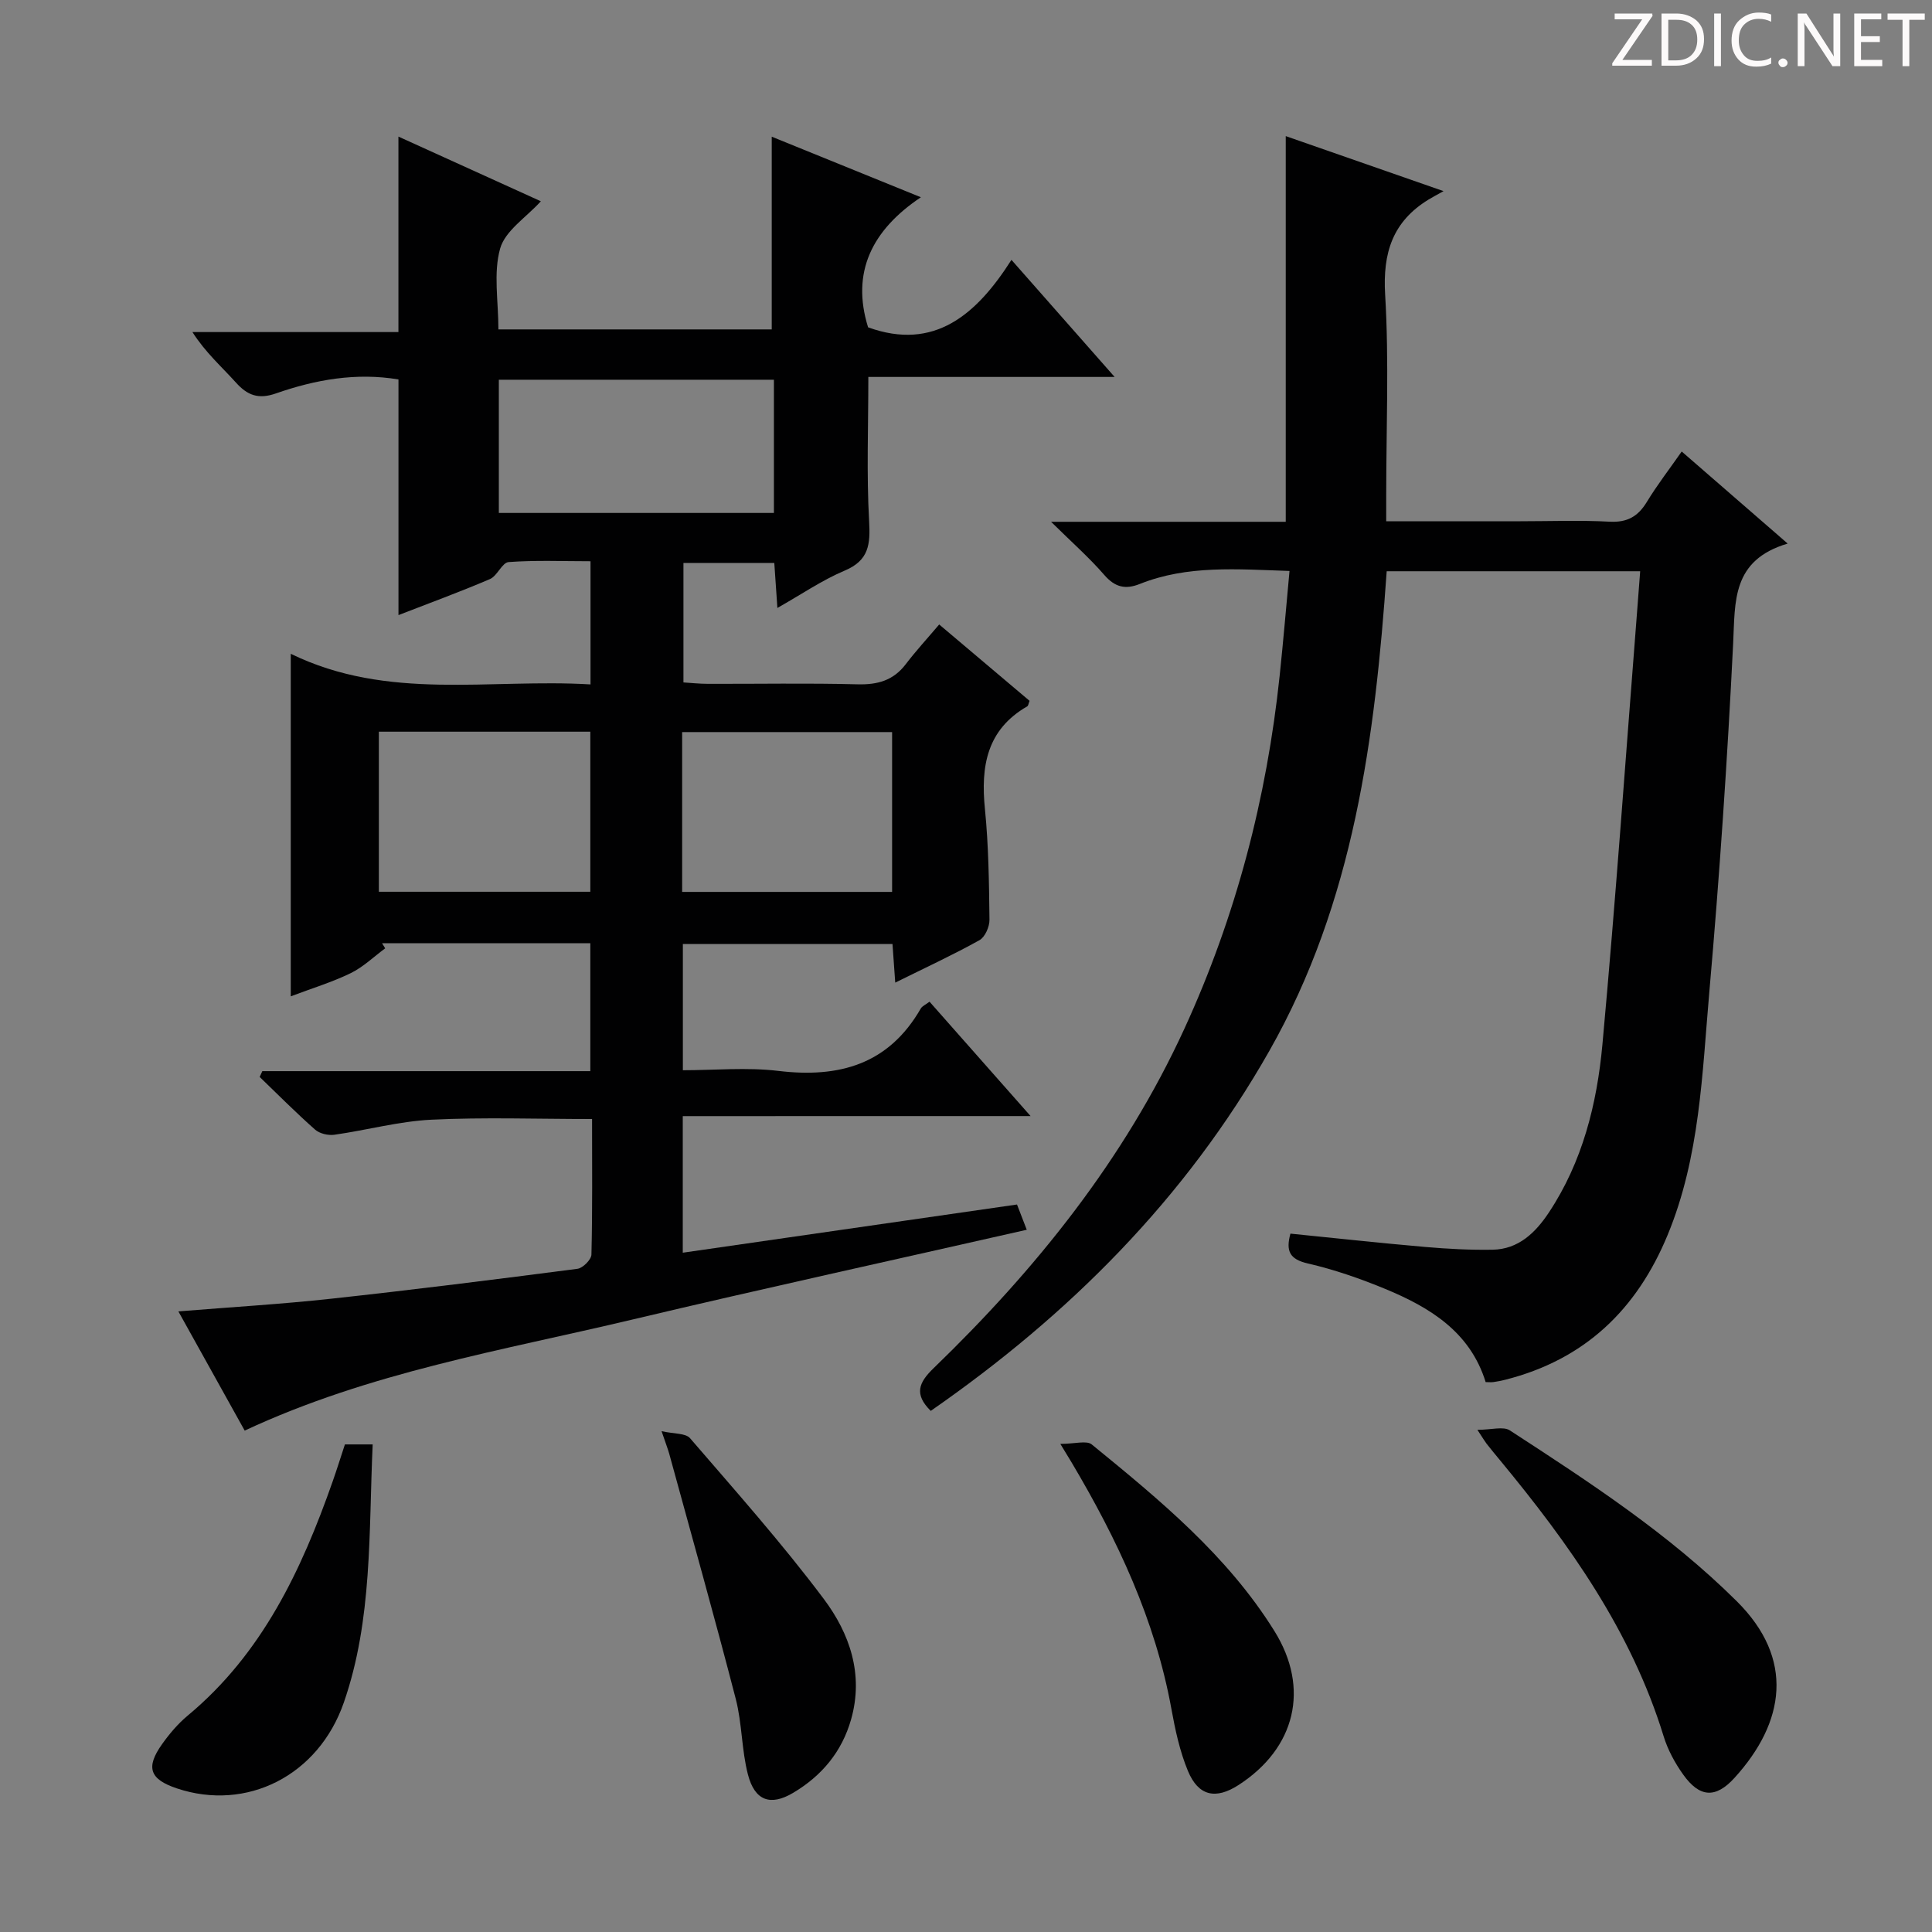<svg enable-background="new 0 0 400 400" viewBox="0 0 400 400" xmlns="http://www.w3.org/2000/svg"><rect x="0" y="0" width="400" height="400" fill="#808080" stroke="none"/><g fill="#fcfafa"><path d="m342.2 3.2-6.3 9.2h6.1v1.2h-8.2v-.5l6.2-9.1h-5.7v-1.2h7.8v.4z"/><path d="m344 13.7v-10.9h3.1c1.6 0 3 .5 4.1 1.4 1.1 1 1.6 2.2 1.6 3.9s-.5 3-1.6 4-2.5 1.5-4.2 1.5h-3zm1.4-9.6v8.4h1.6c1.4 0 2.5-.4 3.2-1.1.8-.8 1.2-1.8 1.2-3.2s-.4-2.4-1.2-3.1-1.8-1-3.1-1z"/><path d="m356.3 2.8v10.9h-1.4v-10.9z"/><path d="m366.6 13.2c-.8.4-1.8.6-3 .6-1.6 0-2.8-.5-3.7-1.5s-1.4-2.3-1.4-3.9c0-1.7.5-3.2 1.6-4.2s2.4-1.6 4-1.6c1 0 1.9.1 2.6.4v1.5c-.8-.4-1.6-.6-2.6-.6-1.2 0-2.2.4-3 1.2s-1.1 1.9-1.1 3.3c0 1.3.4 2.3 1.1 3.1s1.6 1.1 2.8 1.1c1.1 0 2-.2 2.8-.7v1.3z"/><path d="m368.2 13c0-.3.1-.5.3-.6.2-.2.4-.3.6-.3.3 0 .5.1.7.3s.3.4.3.6-.1.5-.3.6c-.2.2-.4.3-.7.3s-.5-.1-.6-.3c-.2-.2-.3-.4-.3-.6z"/><path d="m381.1 13.7h-1.7l-5.5-8.4c-.2-.2-.3-.5-.4-.7 0 .2.1.8.1 1.5v7.6h-1.4v-10.9h1.8l5.3 8.3c.3.4.4.6.4.8 0-.3-.1-.8-.1-1.6v-7.5h1.4v10.9z"/><path d="m389.7 13.7h-5.8v-10.9h5.6v1.2h-4.2v3.5h3.9v1.2h-3.9v3.7h4.4z"/><path d="m398.4 4.1h-3.1v9.6h-1.4v-9.6h-3.1v-1.3h7.7v1.3z"/></g><path d="m141.36 231.08v28.28c23.07-3.33 45.97-6.63 69.2-9.98.63 1.62 1.2 3.11 2.02 5.23-27.53 6.25-54.65 12.18-81.66 18.59-26.91 6.4-54.38 10.9-80.26 22.99-4.52-8.12-9.07-16.3-13.73-24.68 10.94-.89 21.35-1.5 31.69-2.63 17-1.85 33.98-3.99 50.94-6.19 1.12-.15 2.86-1.9 2.89-2.94.23-9.29.13-18.59.13-28.07-11.43 0-22.36-.39-33.24.14-6.74.33-13.4 2.17-20.12 3.12-1.28.18-3.06-.24-3.99-1.07-3.95-3.49-7.67-7.24-11.47-10.9.18-.4.36-.8.55-1.2h67.91c0-9.19 0-17.73 0-26.49-14.55 0-28.83 0-43.12 0 .22.35.44.7.65 1.06-2.36 1.74-4.53 3.86-7.12 5.13-3.83 1.87-7.96 3.12-12.43 4.81 0-23.68 0-46.85 0-70.92 20.16 9.83 41.14 5.09 62.06 6.34 0-8.71 0-16.77 0-25.5-5.77 0-11.39-.24-16.95.17-1.36.1-2.34 2.86-3.87 3.52-6.21 2.66-12.56 4.98-18.94 7.46 0-16.57 0-32.62 0-48.79-8.76-1.47-17.2.04-25.39 2.9-3.58 1.25-5.86.42-8.26-2.25-2.96-3.29-6.32-6.23-9.01-10.46h42.65c0-13.69 0-26.75 0-40.47 10.06 4.57 20.08 9.12 29.49 13.39-3.02 3.33-7.38 6.08-8.43 9.78-1.43 5.08-.36 10.87-.36 16.75h56.59c0-13.09 0-26.26 0-39.9 9.62 3.91 19.64 7.97 30.88 12.54-10.14 6.79-14.48 15.55-10.93 26.93 13.69 4.95 22.45-2.61 29.68-13.97 7.28 8.26 13.93 15.81 21.36 24.24-17.77 0-34.45 0-50.99 0 0 10.35-.38 20.12.16 29.84.27 4.82-.02 8.14-5.06 10.26-4.67 1.97-8.94 4.91-13.93 7.73-.24-3.47-.43-6.22-.64-9.32-6.24 0-12.31 0-18.81 0v24.74c1.54.09 3.28.29 5.03.29 10.33.03 20.67-.17 30.99.1 4.17.11 7.43-.78 10.01-4.17 2.11-2.77 4.48-5.34 6.92-8.22 6.91 5.84 12.84 10.85 18.71 15.81-.23.58-.26 1.02-.48 1.14-8.4 4.84-9.65 12.44-8.76 21.26.76 7.6.85 15.28.94 22.92.02 1.45-.92 3.6-2.08 4.24-5.48 3.05-11.18 5.68-17.43 8.78-.21-2.87-.38-5.24-.57-8-14.35 0-28.72 0-43.4 0v26.14c6.58 0 13.27-.64 19.78.14 12.58 1.51 22.82-1.34 29.48-12.92.3-.51 1-.79 1.81-1.41 6.76 7.66 13.42 15.19 20.92 23.68-24.71.01-48.22.01-72.01.01zm18.87-152.46c-19.22 0-38.07 0-56.95 0v27.58h56.95c0-9.45 0-18.52 0-27.58zm-38.01 72.87c-14.75 0-29.13 0-43.78 0v33.14h43.78c0-11.26 0-22.15 0-33.14zm19.01 33.17h43.47c0-11.23 0-22.12 0-33.09-14.64 0-28.97 0-43.47 0z" fill="#010102"/><path d="m370.12 112.54c-11.61 3.45-10.86 11.96-11.29 20.68-1.19 24.07-2.82 48.13-4.93 72.13-1.49 16.98-1.95 34.18-8.64 50.35-6.41 15.5-17.2 25.8-33.6 29.96-.8.2-1.62.37-2.44.48-.48.07-.98.01-1.63.01-3.22-10.4-11.53-15.45-20.76-19.28-5.2-2.15-10.58-4.02-16.05-5.28-3.78-.87-4.6-2.57-3.61-6.18 9.27.93 18.59 1.95 27.92 2.76 4.63.4 9.3.65 13.95.57 5.35-.1 8.87-3.54 11.61-7.66 6.99-10.52 9.98-22.53 11.11-34.79 2.76-30.11 4.87-60.27 7.24-90.41.19-2.43.37-4.86.58-7.61-17.59 0-34.69 0-52.48 0-2.41 34.37-6.76 68.41-24.3 99.31-17.38 30.62-41.47 54.66-70.1 74.53-3.49-3.46-2.5-5.85.58-8.83 21.21-20.49 39.48-43.2 51.9-70.22 10.71-23.31 17.09-47.78 19.77-73.25.74-7.06 1.34-14.13 2.03-21.6-10.85-.35-21.12-1.25-30.99 2.69-2.98 1.19-5.13.7-7.34-1.84-3.11-3.59-6.71-6.76-11.04-11.03h48.59c0-26.87 0-53.22 0-79.85 10.33 3.6 20.79 7.25 32.67 11.39-1.65.92-2.4 1.31-3.11 1.75-7.42 4.55-9.5 11-8.98 19.68.82 13.78.22 27.65.22 41.48v5.44h27.78c6.17 0 12.34-.24 18.49.09 3.64.19 5.86-1.08 7.69-4.09 2.14-3.52 4.68-6.8 7.22-10.44 7.16 6.22 13.93 12.1 21.94 19.06z" fill="#010102"/><path d="m305.88 296.03c2.92 0 5.36-.77 6.72.12 16.46 10.7 32.91 21.41 46.96 35.35 12.08 11.98 9.99 25.1-.44 36.58-3.94 4.34-7.25 4.07-10.63-.67-1.71-2.39-3.19-5.12-4.05-7.92-6.69-21.78-19.57-39.85-33.84-57.12-.95-1.15-1.91-2.3-2.83-3.48-.38-.5-.7-1.05-1.89-2.86z" fill="#010102"/><path d="m219.53 298.94c3.05 0 5.43-.75 6.5.11 14.04 11.46 28.09 23 37.83 38.65 7.39 11.87 4.35 24.27-7.45 31.88-4.7 3.03-8.29 2.3-10.46-2.92-1.69-4.07-2.64-8.52-3.43-12.88-3.35-18.42-11.16-34.99-20.61-50.92-.42-.71-.85-1.41-2.38-3.92z" fill="#010102"/><path d="m136.97 296.31c2.55.58 4.97.38 5.9 1.46 9.42 10.93 19.04 21.75 27.69 33.28 5.33 7.11 8.3 15.56 5.66 24.9-1.91 6.75-6.1 11.73-12.01 15.24-4.7 2.79-7.95 1.64-9.36-3.8-1.32-5.09-1.2-10.55-2.52-15.65-4.39-16.96-9.14-33.83-13.77-50.74-.31-1.1-.74-2.18-1.59-4.69z" fill="#010102"/><path d="m77.16 299.05c-.84 18.21 0 36.22-5.97 53.43-5.27 15.19-20.16 22.62-34.59 17.78-5.6-1.88-6.49-4.31-3.04-9.16 1.53-2.15 3.29-4.23 5.31-5.91 15.42-12.82 23.55-30.11 30-48.46.87-2.48 1.66-5 2.54-7.68z" fill="#010102"/></svg>